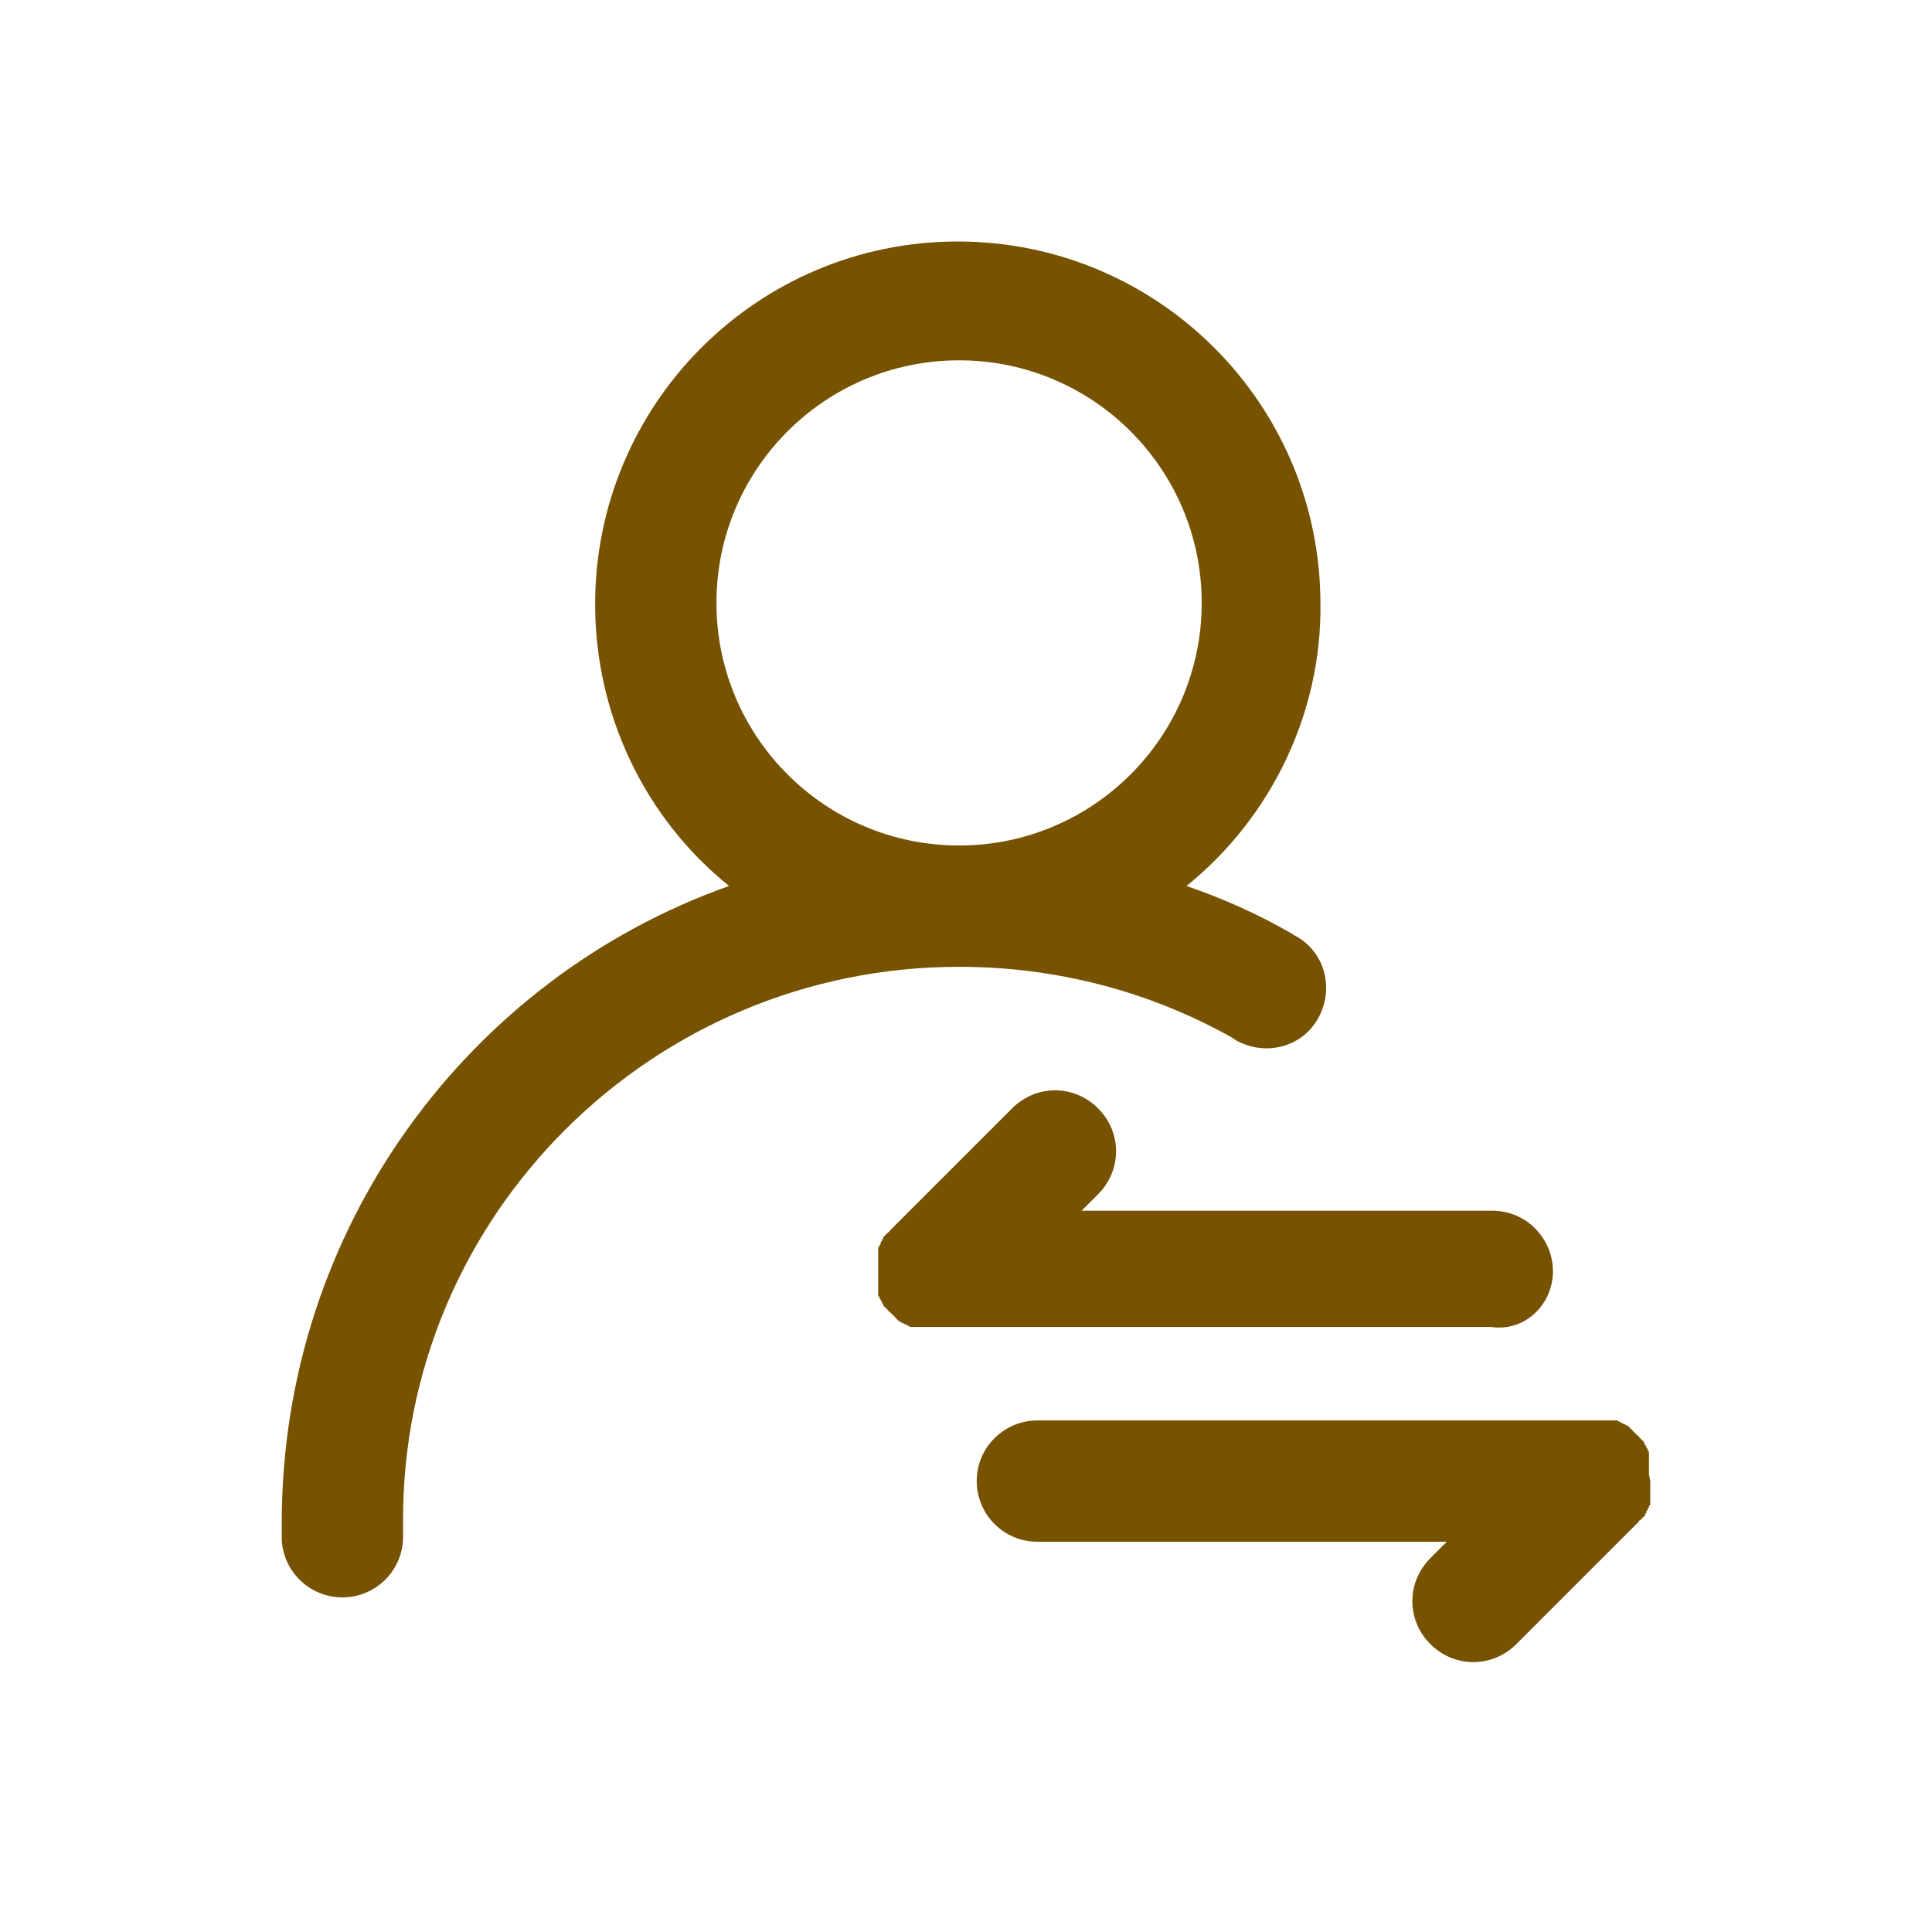 <?xml version="1.0" encoding="UTF-8"?>
<svg width="24px" height="24px" viewBox="0 0 24 24" version="1.1" xmlns="http://www.w3.org/2000/svg" xmlns:xlink="http://www.w3.org/1999/xlink">
    <title>招聘网站</title>
    <g id="页面-1" stroke="none" stroke-width="1" fill="none" fill-rule="evenodd">
        <g id="HC-3" transform="translate(-31, -1570)" fill="#775200" fill-rule="nonzero">
            <g id="编组-2备份-7" transform="translate(15, 1554)">
                <g id="招聘网站" transform="translate(16, 16)">
                    <rect id="矩形" opacity="0" x="0" y="0" width="24" height="24"></rect>
                    <path d="M11.914,12.01 C13.107,12.01 14.268,12.308 15.304,12.889 L15.351,12.921 C15.712,13.125 16.168,13.015 16.372,12.654 C16.576,12.293 16.466,11.837 16.105,11.633 C16.073,11.618 16.058,11.602 16.026,11.586 C15.618,11.351 15.194,11.163 14.739,11.006 C15.791,10.158 16.419,8.855 16.403,7.505 C16.403,5.009 14.378,3 11.898,3 C9.402,3 7.393,5.025 7.393,7.505 C7.393,8.871 8.005,10.158 9.057,11.006 C5.823,12.151 3.5,15.259 3.5,18.917 L3.5,19.121 C3.516,19.529 3.861,19.859 4.285,19.843 C4.693,19.827 5.023,19.482 5.007,19.058 L5.007,18.901 C4.991,15.102 8.099,12.01 11.914,12.01 Z M11.914,4.476 C13.578,4.476 14.928,5.825 14.928,7.489 C14.928,9.153 13.578,10.503 11.914,10.503 C10.25,10.503 8.9,9.153 8.9,7.489 C8.9,5.825 10.25,4.476 11.914,4.476 Z M19.291,15.793 C19.291,15.385 18.962,15.04 18.538,15.04 L13.436,15.04 L13.64,14.836 C13.939,14.537 13.939,14.066 13.64,13.768 C13.342,13.47 12.871,13.47 12.573,13.768 L11.082,15.259 L11.05,15.291 C11.05,15.291 11.05,15.307 11.035,15.307 L11.019,15.322 L11.003,15.338 L10.988,15.354 L10.972,15.369 L10.972,15.385 L10.956,15.401 L10.956,15.416 L10.94,15.432 L10.94,15.448 C10.94,15.448 10.94,15.464 10.925,15.464 L10.925,15.479 C10.925,15.479 10.925,15.495 10.909,15.495 L10.909,16.091 C10.909,16.091 10.909,16.107 10.925,16.107 L10.925,16.123 C10.925,16.123 10.925,16.139 10.94,16.139 L10.94,16.154 L10.956,16.17 L10.956,16.186 L10.972,16.201 L10.972,16.217 L10.988,16.233 L11.003,16.248 L11.019,16.264 L11.035,16.28 C11.035,16.28 11.035,16.295 11.05,16.295 L11.097,16.343 C11.097,16.343 11.113,16.343 11.113,16.358 L11.129,16.374 L11.145,16.39 L11.16,16.405 L11.176,16.421 L11.192,16.421 L11.207,16.437 L11.223,16.437 L11.239,16.452 L11.254,16.452 C11.254,16.452 11.27,16.452 11.27,16.468 L11.286,16.468 L11.301,16.484 L18.522,16.484 C18.946,16.547 19.291,16.201 19.291,15.793 L19.291,15.793 Z M20.484,18.305 L20.484,18.038 C20.484,18.038 20.484,18.022 20.469,18.022 L20.469,18.006 C20.469,18.006 20.469,17.991 20.453,17.991 L20.453,17.975 C20.453,17.975 20.453,17.959 20.437,17.959 L20.437,17.944 L20.422,17.928 L20.422,17.912 L20.406,17.897 L20.39,17.881 L20.374,17.865 L20.359,17.849 C20.359,17.849 20.359,17.834 20.343,17.834 L20.296,17.787 L20.28,17.771 L20.265,17.755 L20.249,17.74 L20.233,17.724 L20.217,17.708 L20.202,17.708 L20.186,17.693 L20.17,17.693 L20.155,17.677 L20.139,17.677 L20.123,17.661 L20.108,17.661 L20.092,17.645 L12.887,17.645 C12.479,17.645 12.133,17.975 12.133,18.399 C12.133,18.807 12.463,19.152 12.887,19.152 L17.973,19.152 L17.769,19.356 C17.47,19.655 17.47,20.126 17.769,20.424 C18.067,20.722 18.538,20.722 18.836,20.424 L20.327,18.933 L20.359,18.901 C20.359,18.901 20.359,18.886 20.374,18.886 L20.39,18.87 L20.406,18.854 L20.422,18.838 L20.437,18.823 L20.437,18.807 L20.453,18.791 L20.453,18.776 C20.453,18.776 20.453,18.76 20.469,18.76 L20.469,18.744 C20.469,18.744 20.469,18.729 20.484,18.729 L20.484,18.713 C20.484,18.713 20.484,18.697 20.5,18.697 L20.5,18.399 C20.484,18.32 20.484,18.305 20.484,18.305 L20.484,18.305 Z" id="形状"></path>
                </g>
            </g>
        </g>
    </g>
</svg>